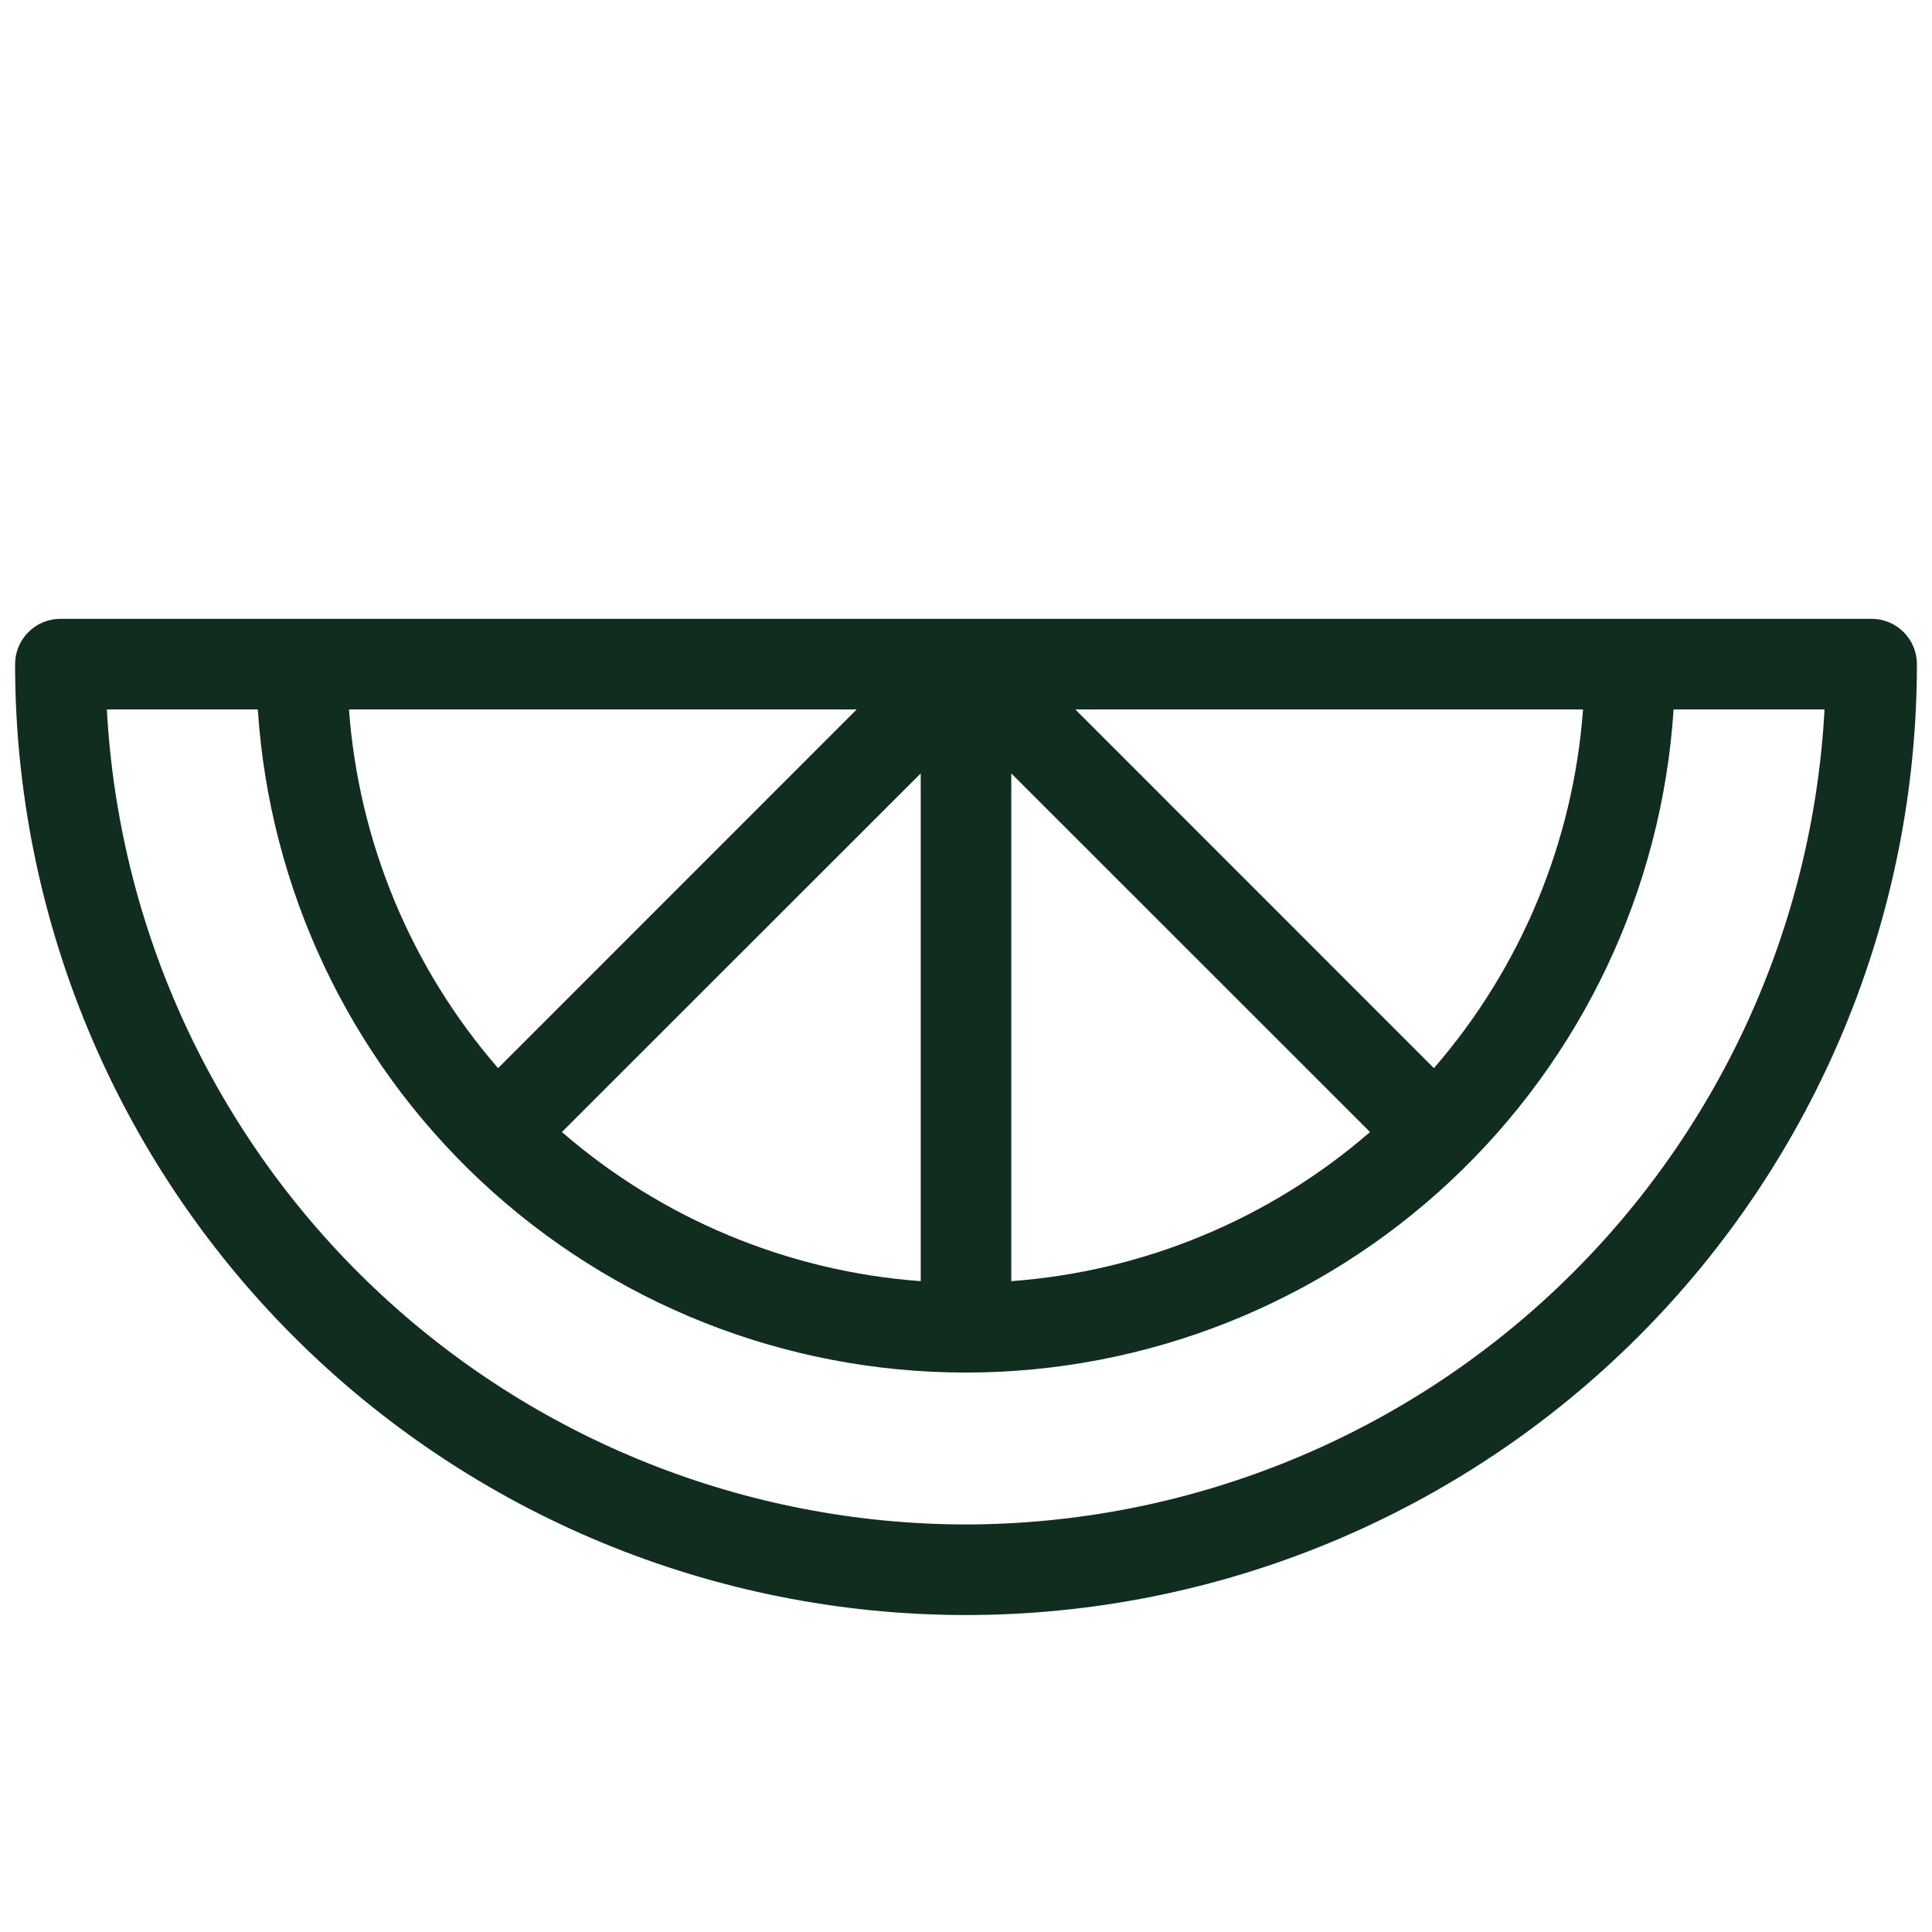 <svg width="32" height="32" viewBox="0 0 32 32" fill="none" xmlns="http://www.w3.org/2000/svg">
<path d="M31 10.25H1C0.801 10.25 0.61 10.329 0.47 10.47C0.329 10.61 0.25 10.801 0.25 11C0.25 15.177 1.909 19.183 4.863 22.137C7.817 25.091 11.823 26.75 16 26.75C20.177 26.75 24.183 25.091 27.137 22.137C30.091 19.183 31.75 15.177 31.75 11C31.75 10.801 31.671 10.61 31.53 10.47C31.39 10.329 31.199 10.25 31 10.25ZM9.307 18.75L15.25 12.81V21.22C13.055 21.059 10.97 20.192 9.307 18.75ZM8.25 17.692C6.807 16.03 5.941 13.945 5.78 11.75H14.19L8.25 17.692ZM16.75 12.81L22.692 18.75C21.03 20.192 18.945 21.059 16.75 21.22V12.81ZM23.75 17.692L17.81 11.75H26.22C26.059 13.945 25.192 16.03 23.75 17.692ZM16 25.25C12.352 25.246 8.844 23.844 6.197 21.333C3.551 18.822 1.966 15.393 1.77 11.75H4.27C4.465 14.727 5.784 17.519 7.962 19.559C10.139 21.599 13.011 22.734 15.995 22.734C18.979 22.734 21.851 21.599 24.028 19.559C26.206 17.519 27.526 14.727 27.72 11.75H30.22C30.024 15.391 28.441 18.819 25.796 21.33C23.152 23.84 19.646 25.243 16 25.25Z" fill="#112D1F"/>
</svg>
